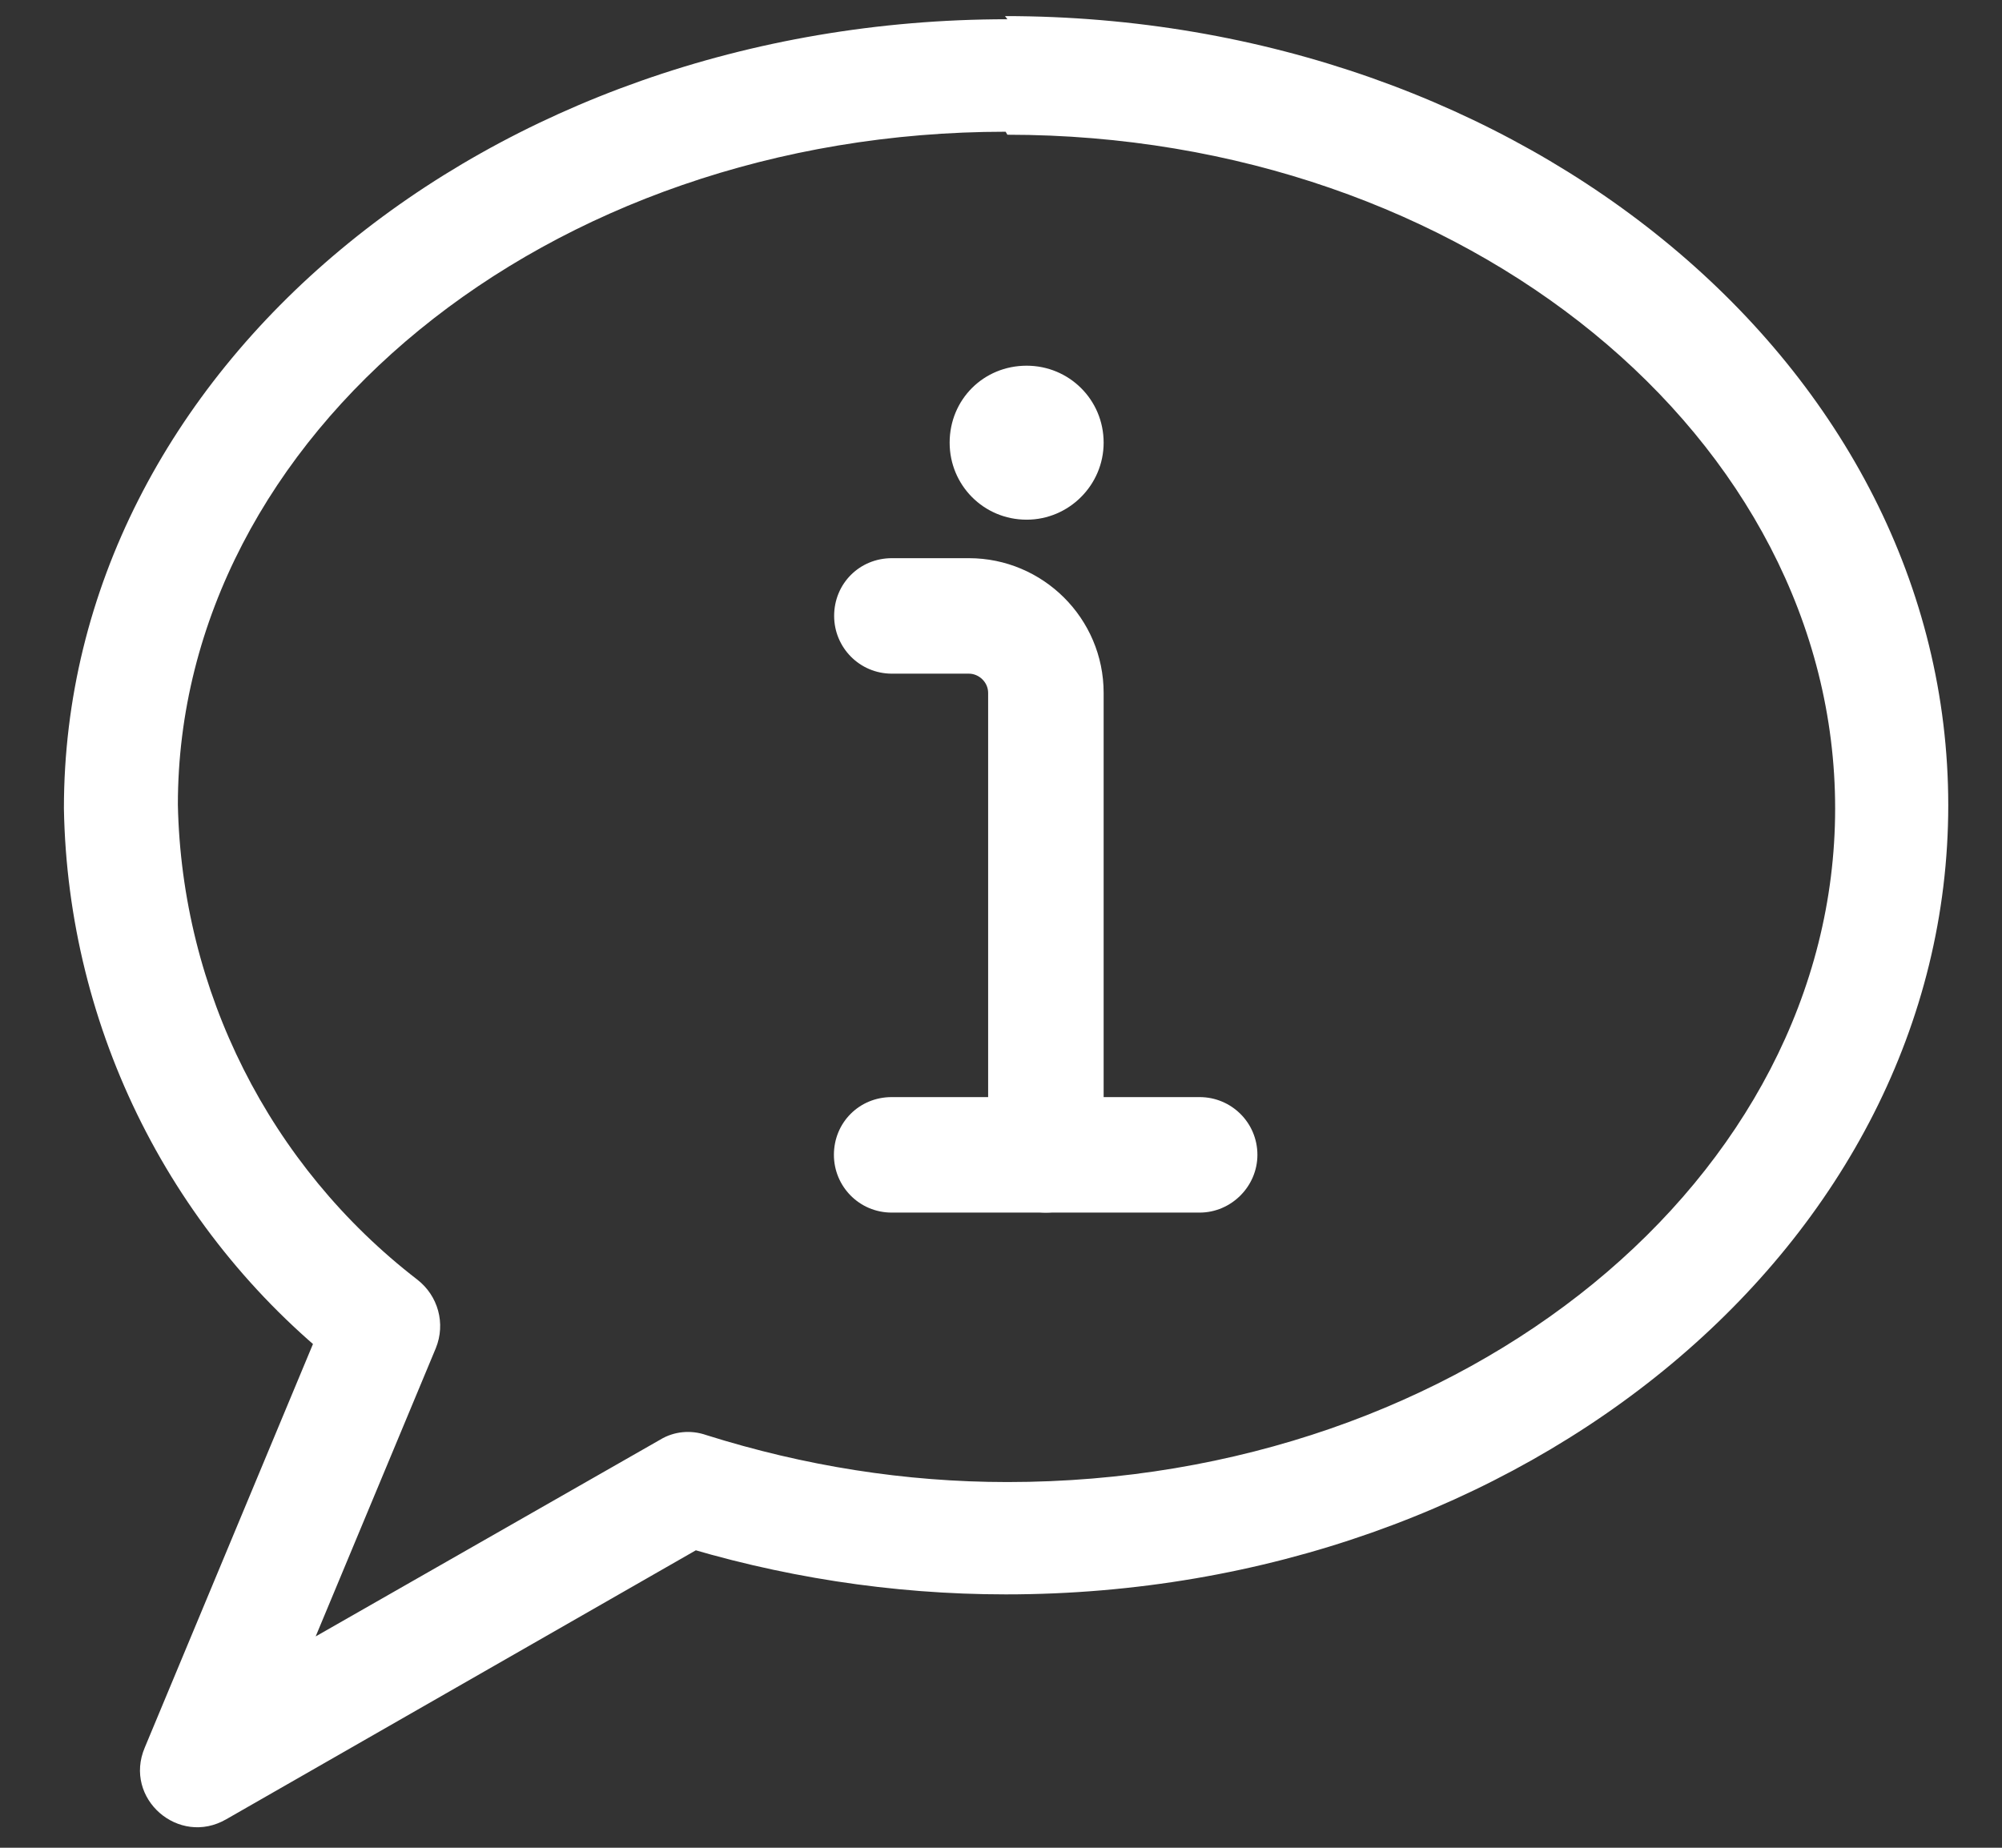<svg width="26" height="24" viewBox="0 0 26 24" fill="none" xmlns="http://www.w3.org/2000/svg">
<rect x="0" y="0" width="26" height="24" fill="#333333" stroke="none"/>
<g clip-path="url(#clip0_1_47)">
<path d="M13.083 0.25C6.343 0.25 0.83 4.8 0.83 10.5C0.88 13.38 2.24 16.08 4.52 17.83L4.28 16.94L1.88 22.699C1.6 23.359 2.32 23.989 2.94 23.629L9.312 19.979L8.712 20.039C10.112 20.479 11.582 20.709 13.062 20.709C19.792 20.709 25.302 16.149 25.302 10.459C25.302 4.759 19.782 0.209 13.052 0.209L13.083 0.25ZM13.083 1.75C19.043 1.75 23.833 5.7 23.833 10.5C23.833 15.29 19.043 19.25 13.083 19.25C11.753 19.25 10.443 19.04 9.173 18.64C8.973 18.57 8.753 18.59 8.573 18.7L2.2 22.34L3.26 23.27L5.66 17.511C5.79 17.191 5.69 16.831 5.42 16.621C3.5 15.141 2.36 12.871 2.31 10.451C2.31 5.661 7.09 1.711 13.06 1.711L13.083 1.75Z" fill="white"/>
<path d="M14.333 15V9C14.333 8.03 13.543 7.25 12.583 7.25H11.583C11.163 7.25 10.833 7.58 10.833 8C10.833 8.41 11.163 8.75 11.583 8.75H12.583C12.713 8.75 12.833 8.86 12.833 9V15C12.833 15.41 13.163 15.75 13.583 15.75C13.993 15.75 14.333 15.41 14.333 15Z" fill="white"/>
<path d="M11.58 15.75H15.58C15.99 15.75 16.33 15.41 16.33 15C16.33 14.58 15.99 14.25 15.58 14.25H11.58C11.16 14.25 10.83 14.58 10.83 15C10.83 15.41 11.16 15.75 11.58 15.75Z" fill="white"/>
<path d="M13.333 6.25C13.053 6.25 12.833 6.02 12.833 5.75C12.833 5.47 13.053 5.25 13.333 5.25C13.603 5.25 13.833 5.47 13.833 5.75C13.833 6.02 13.603 6.25 13.333 6.25C13.743 6.25 14.083 5.91 14.083 5.5C14.083 5.08 13.743 4.75 13.333 4.75C12.773 4.75 12.333 5.19 12.333 5.75C12.333 6.3 12.773 6.75 13.333 6.75C13.883 6.75 14.333 6.3 14.333 5.75C14.333 5.19 13.883 4.75 13.333 4.75C12.913 4.75 12.583 5.08 12.583 5.5C12.583 5.91 12.913 6.25 13.333 6.25Z" fill="white"/>
</g>
<defs>
<clipPath id="clip0_1_47">
<rect width="26" height="24" fill="white"/>
</clipPath>
</defs>
</svg>
